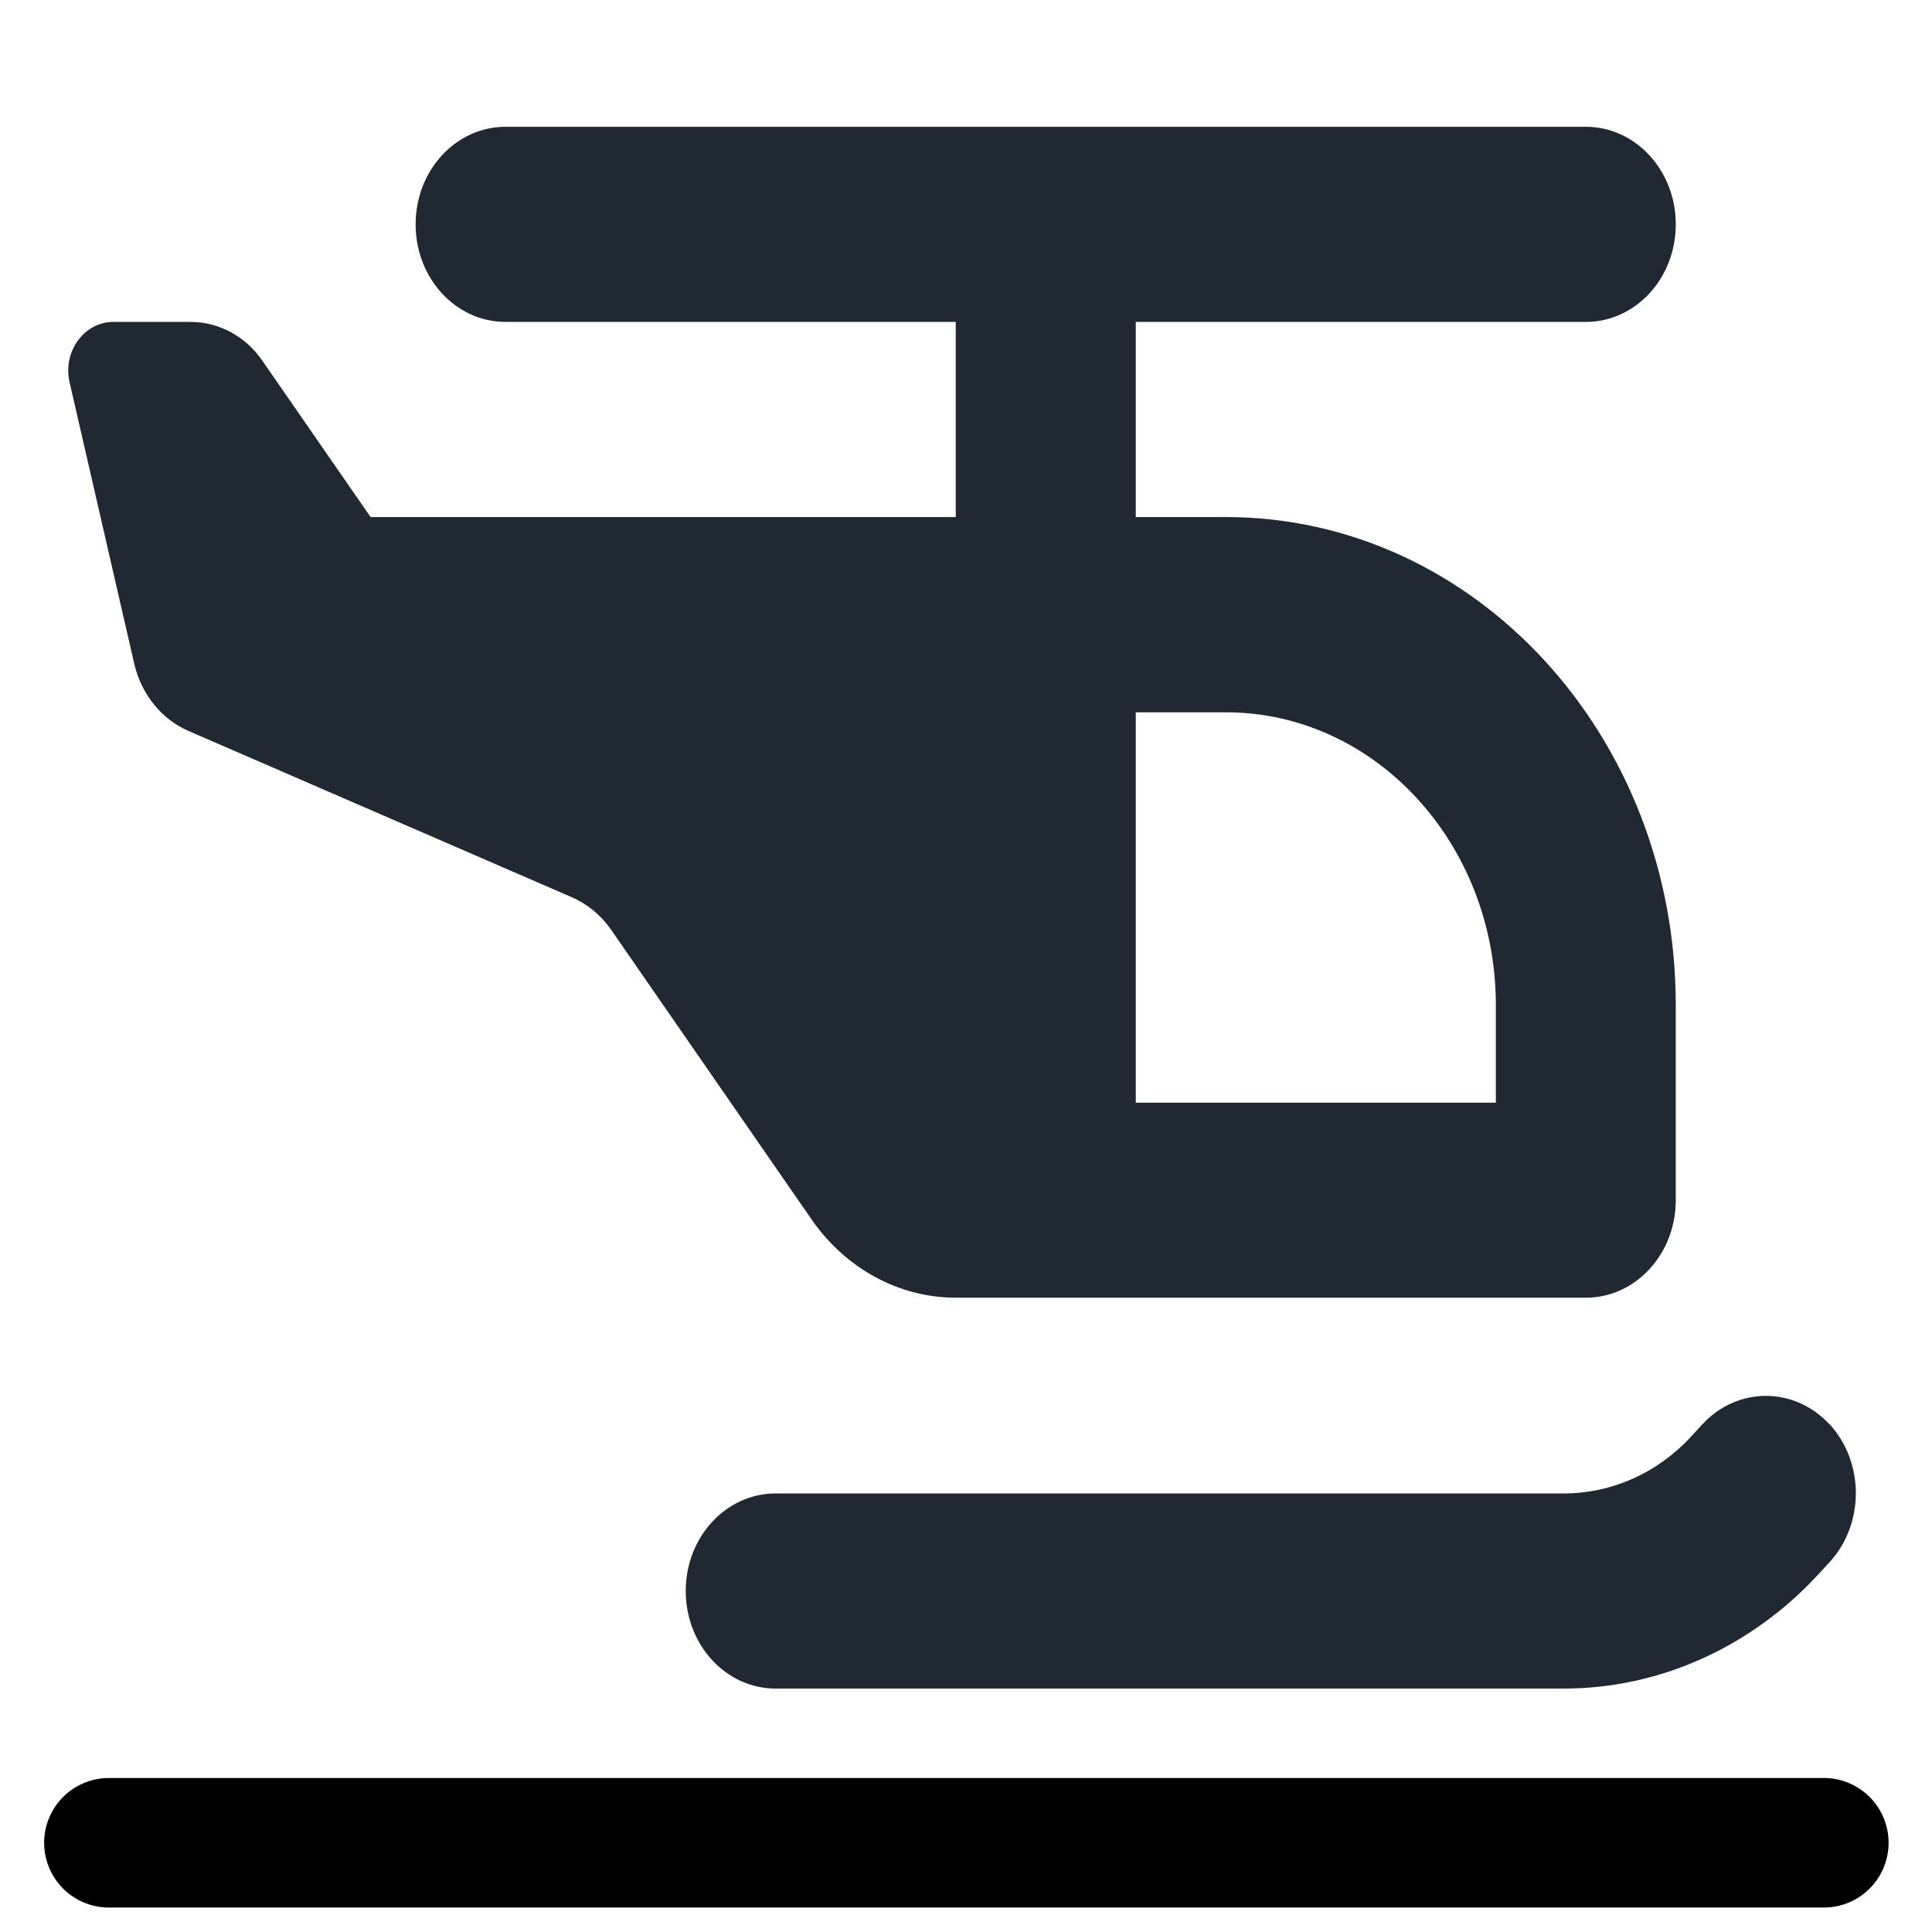 <?xml version="1.0" encoding="UTF-8" standalone="no"?>
<svg
   width="16"
   height="16"
   viewBox="0 0 16 16"
   fill="none"
   version="1.1"
   id="svg7234"
   sodipodi:docname="land-at-point.svg"
   inkscape:version="1.1 (c68e22c387, 2021-05-23)"
   xmlns:inkscape="http://www.inkscape.org/namespaces/inkscape"
   xmlns:sodipodi="http://sodipodi.sourceforge.net/DTD/sodipodi-0.dtd"
   xmlns="http://www.w3.org/2000/svg"
   xmlns:svg="http://www.w3.org/2000/svg"
   xmlns:rdf="http://www.w3.org/1999/02/22-rdf-syntax-ns#"
   xmlns:cc="http://creativecommons.org/ns#"
   xmlns:dc="http://purl.org/dc/elements/1.1/">
   <defs
      id="defs7238" />
   <sodipodi:namedview
      id="namedview7236"
      pagecolor="#ffffff"
      bordercolor="#666666"
      borderopacity="1.0"
      inkscape:showpageshadow="2"
      inkscape:pageopacity="0.0"
      inkscape:pagecheckerboard="0"
      inkscape:deskcolor="#d1d1d1"
      showgrid="false"
      inkscape:zoom="18.495262"
      inkscape:cx="12.030108"
      inkscape:cy="17.220627"
      inkscape:window-width="1920"
      inkscape:window-height="1017"
      inkscape:window-x="-8"
      inkscape:window-y="-8"
      inkscape:window-maximized="1"
      inkscape:current-layer="svg7234"
      inkscape:pageshadow="2"
      width="512px" />
   <path
      inkscape:connector-curvature="0"
      d="m 3.442,1.858 c 0,-0.447 0.333,-0.808 0.745,-0.808 h 8.946 c 0.412,0 0.745,0.361 0.745,0.808 0,0.447 -0.333,0.808 -0.745,0.808 H 9.406 v 1.616 h 0.745 c 2.059,0 3.727,1.808 3.727,4.041 v 1.616 c 0,0.447 -0.333,0.808 -0.745,0.808 H 9.406 7.915 c -0.468,0 -0.911,-0.24 -1.193,-0.647 L 5.059,7.697 C 4.977,7.579 4.865,7.488 4.739,7.432 L 1.56,6.053 C 1.338,5.957 1.171,5.75 1.112,5.498 L 0.577,3.169 c -0.061,-0.255 0.119,-0.503 0.361,-0.503 H 1.578 c 0.235,0 0.457,0.119 0.596,0.323 l 0.895,1.293 H 7.915 V 2.666 H 4.187 c -0.412,0 -0.745,-0.361 -0.745,-0.808 z m 5.964,7.274 h 2.982 v -0.808 c 0,-1.339 -1.002,-2.425 -2.236,-2.425 H 9.406 Z m 5.745,2.662 c 0.291,0.316 0.291,0.828 0,1.144 l -0.091,0.099 c -0.559,0.606 -1.319,0.947 -2.108,0.947 H 6.424 c -0.412,0 -0.745,-0.361 -0.745,-0.808 0,-0.447 0.333,-0.808 0.745,-0.808 h 6.527 c 0.396,0 0.776,-0.169 1.055,-0.472 l 0.091,-0.099 c 0.291,-0.316 0.764,-0.316 1.055,0 z"
      id="path1174-3"
      style="fill:#202831;fill-opacity:1;stroke-width:0.029" />
   <path
      style="fill:none;stroke:#000000;stroke-width:1.073px;stroke-linecap:round;stroke-linejoin:miter;stroke-opacity:1"
      d="M 0.902,15.261 H 15.104"
      id="path855" />
</svg>
